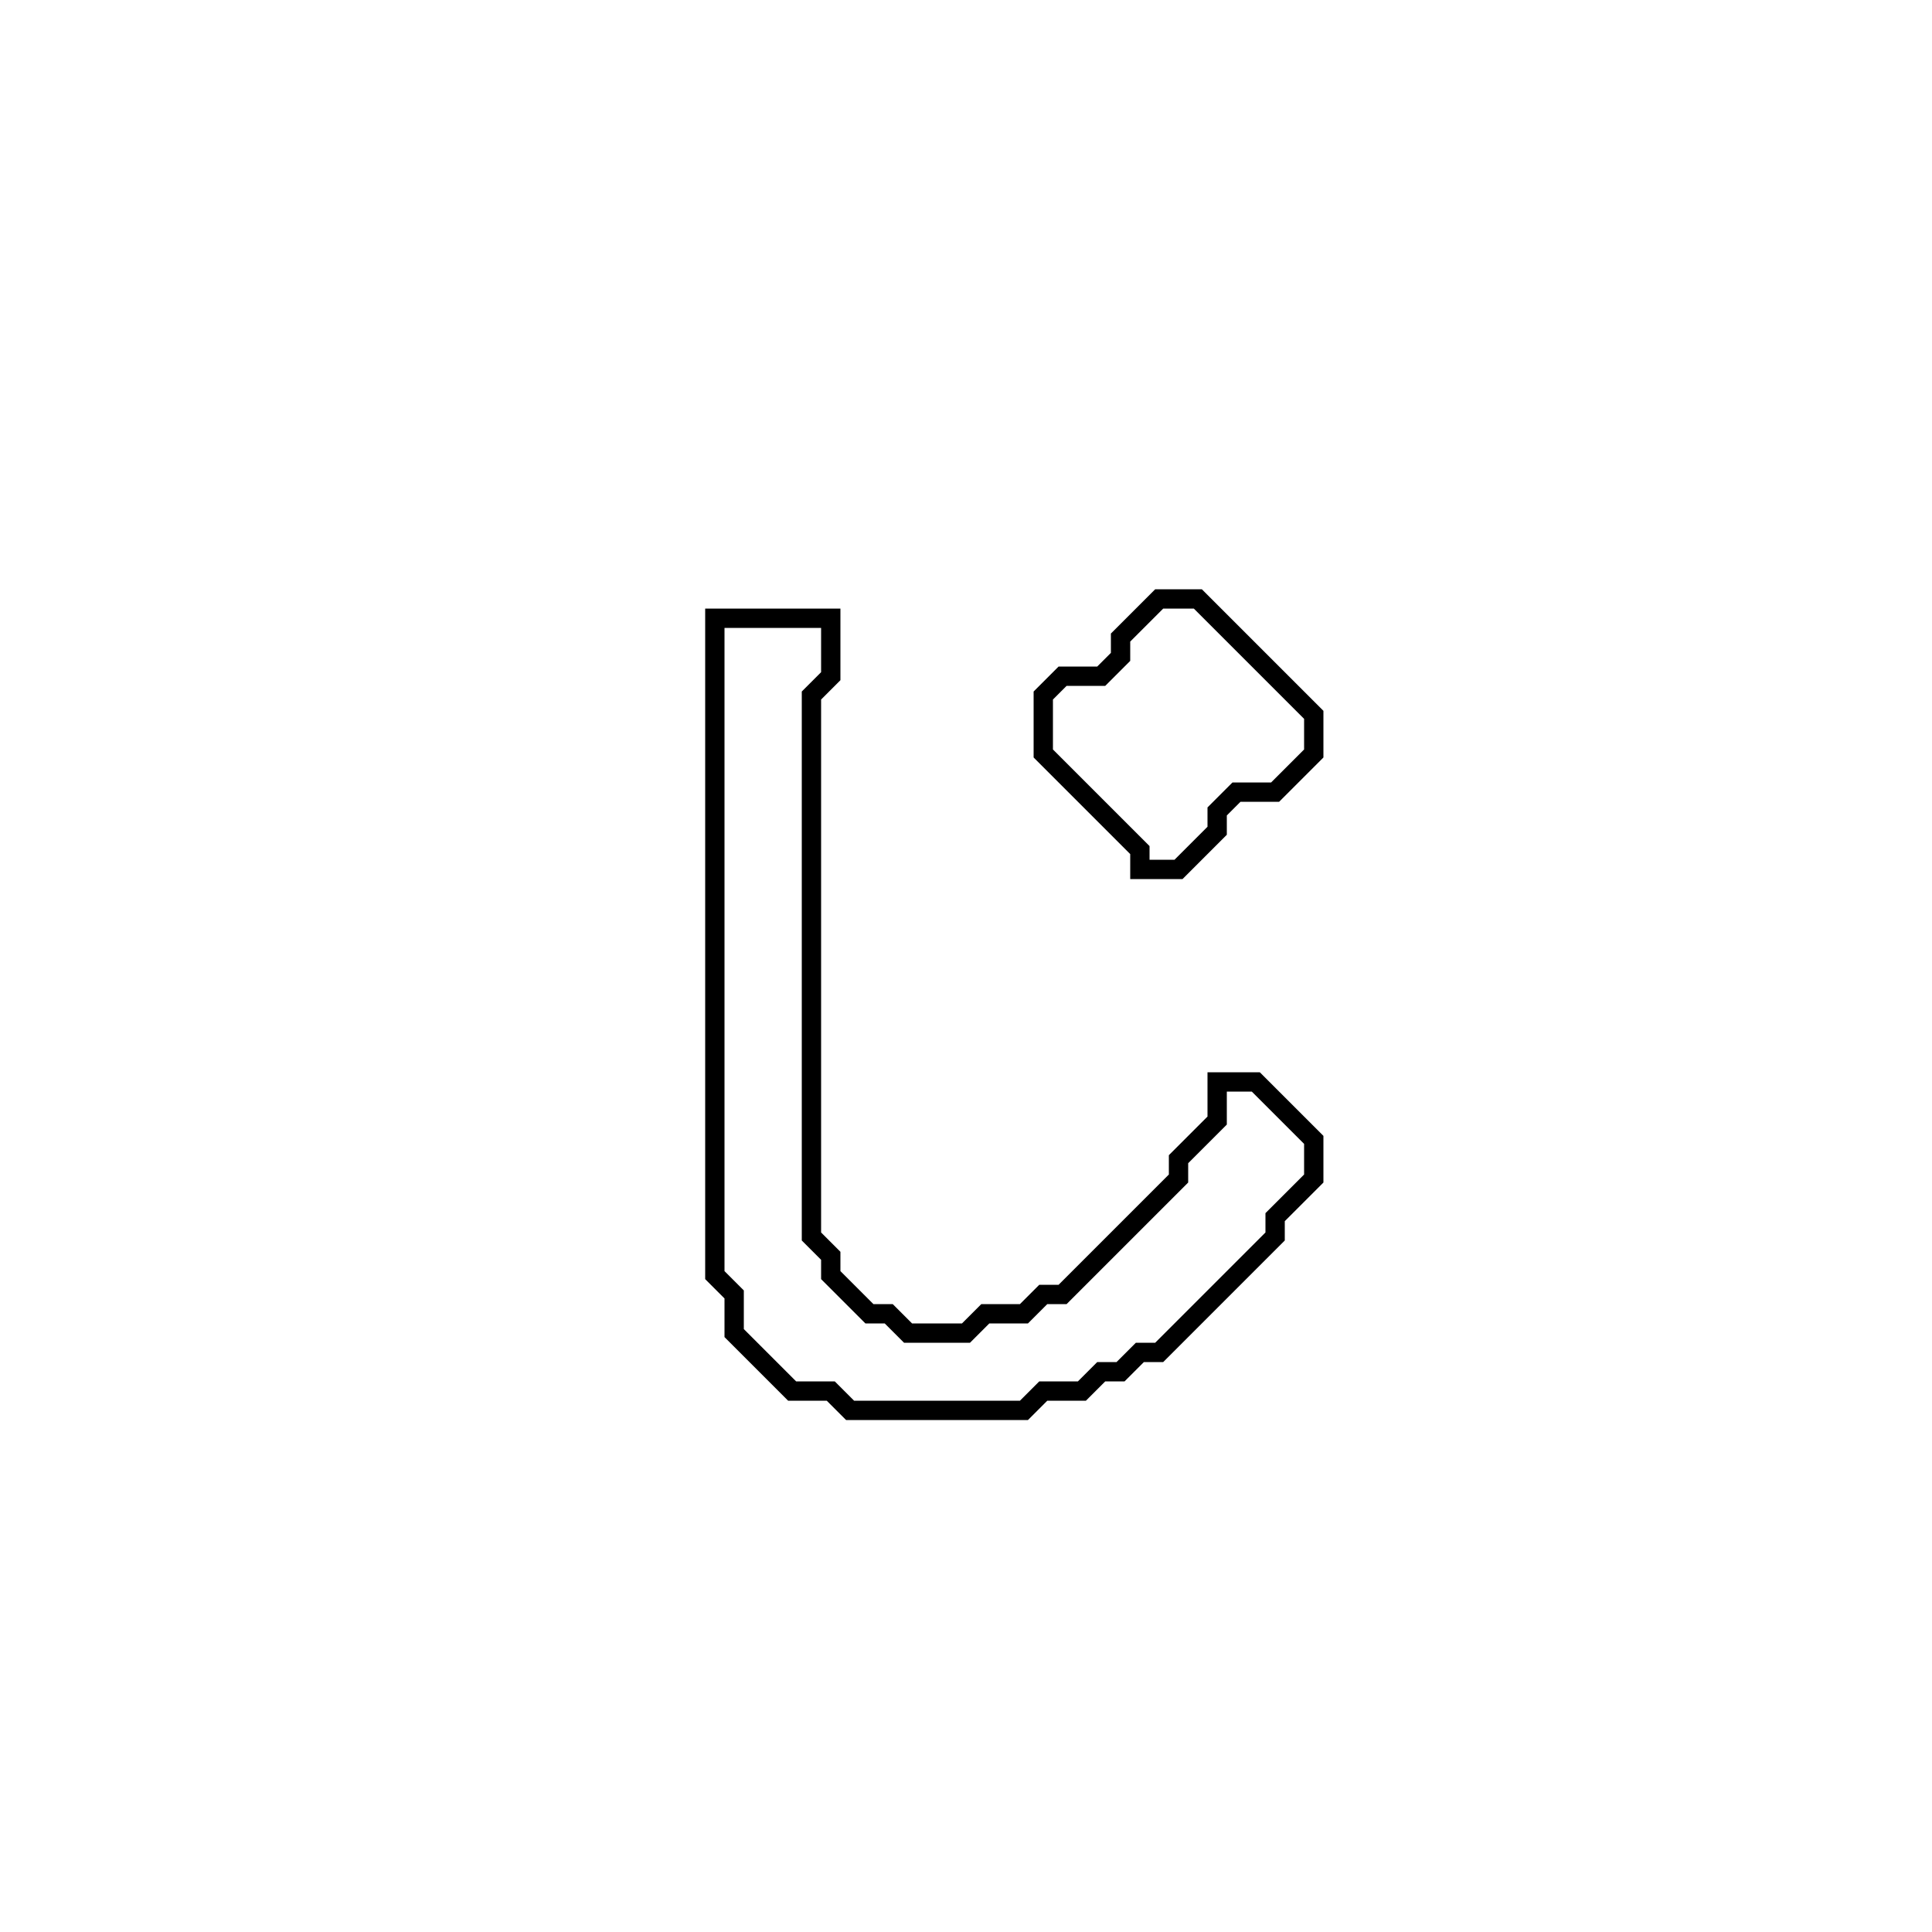 <?xml version="1.0" encoding="utf-8" ?>
<svg baseProfile="full" height="100" version="1.1" width="100" xmlns="http://www.w3.org/2000/svg" xmlns:ev="http://www.w3.org/2001/xml-events" xmlns:xlink="http://www.w3.org/1999/xlink"><defs /><polygon fill="none" id="1" points="37,32 37,66 38,67 38,69 41,72 43,72 44,73 53,73 54,72 56,72 57,71 58,71 59,70 60,70 66,64 66,63 68,61 68,59 65,56 63,56 63,58 61,60 61,61 55,67 54,67 53,68 51,68 50,69 47,69 46,68 45,68 43,66 43,65 42,64 42,36 43,35 43,32" stroke="black" stroke-width="1" /><polygon fill="none" id="2" points="60,31 58,33 58,34 57,35 55,35 54,36 54,39 59,44 59,45 61,45 63,43 63,42 64,41 66,41 68,39 68,37 62,31" stroke="black" stroke-width="1" /></svg>